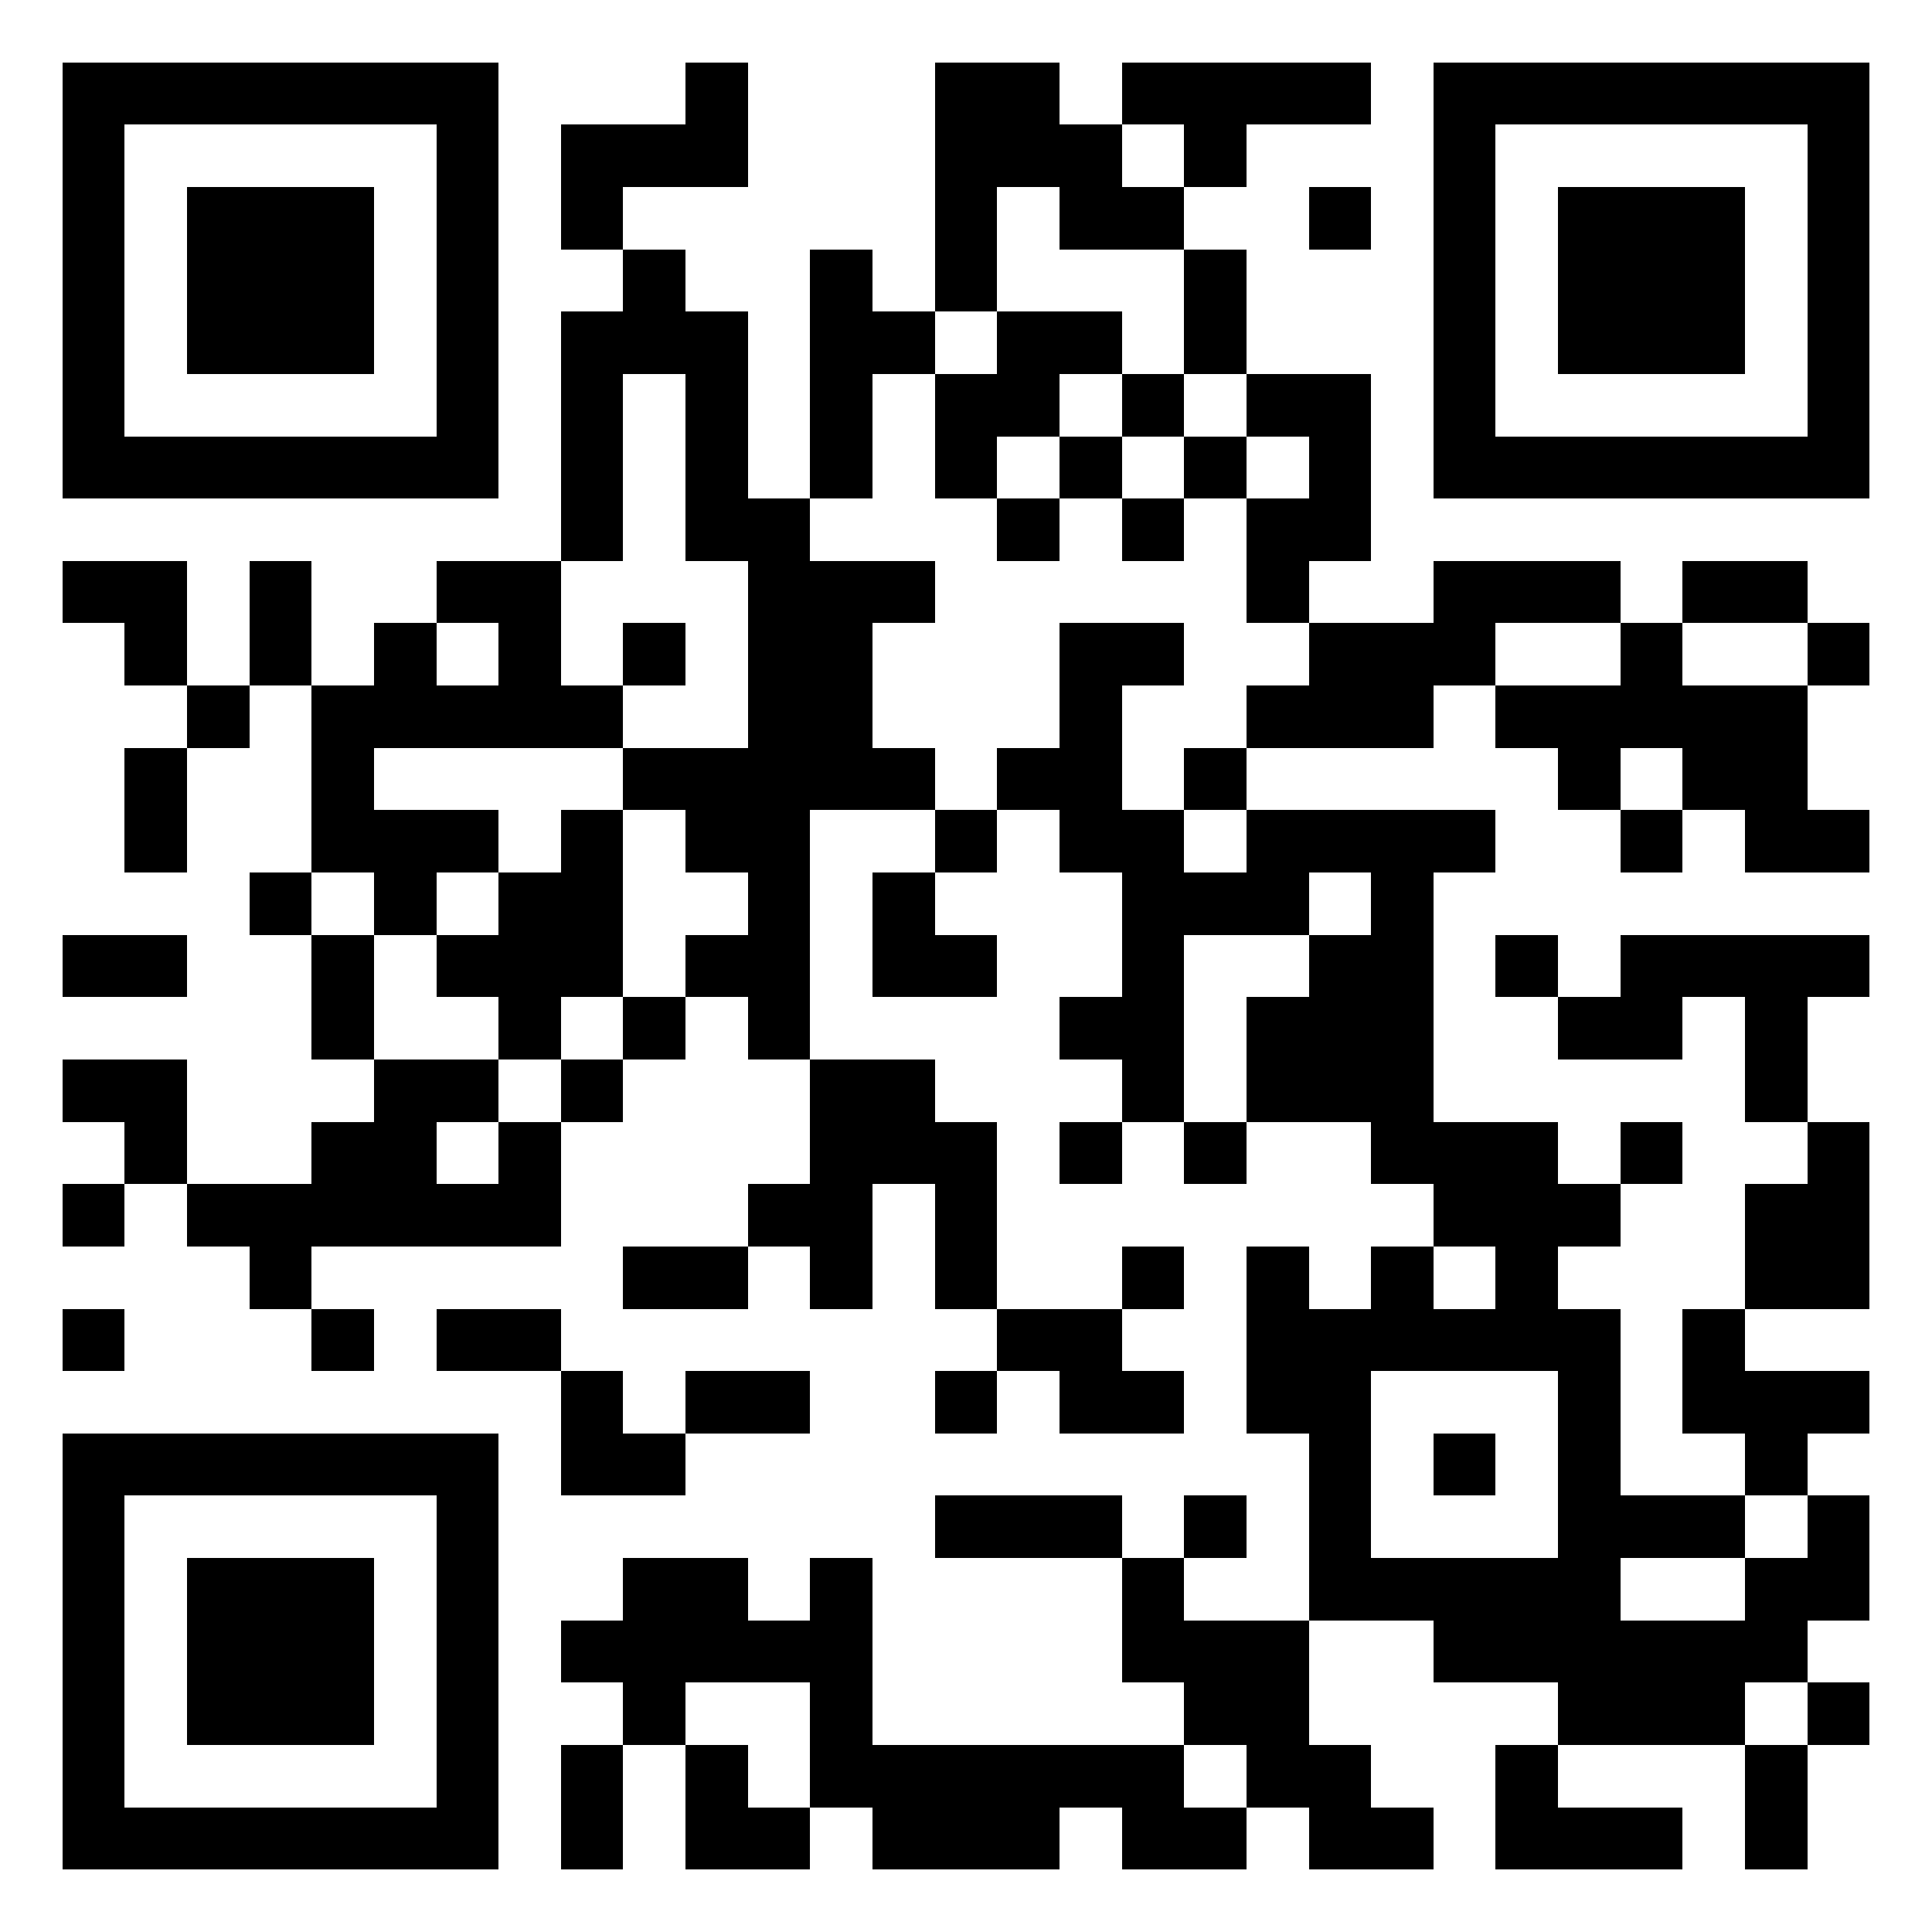 <svg width="180" height="180" viewBox="-1 -1 31 31" xmlns="http://www.w3.org/2000/svg" xmlns:xlink="http://www.w3.org/1999/xlink" shape-rendering="crispEdges" id="qr code"><rect id="qr background" fill-opacity="1" fill="rgb(255, 255, 255)" x="-1" y="-1" width="31" height="31"></rect><path fill-opacity="1" fill="rgb(0, 0, 0)" id="qr dark pixels" fill-rule="evenodd" d="M 10 0 L 11 0 L 11 2 L 9 2 L 9 3 L 8 3 L 8 1 L 10 1 z M 14 0 L 16 0 L 16 1 L 17 1 L 17 2 L 18 2 L 18 3 L 16 3 L 16 2 L 15 2 L 15 4 L 14 4 z M 17 0 L 21 0 L 21 1 L 19 1 L 19 2 L 18 2 L 18 1 L 17 1 z M 20 2 L 21 2 L 21 3 L 20 3 z M 9 3 L 10 3 L 10 4 L 11 4 L 11 7 L 12 7 L 12 8 L 14 8 L 14 9 L 13 9 L 13 11 L 14 11 L 14 12 L 12 12 L 12 16 L 11 16 L 11 15 L 10 15 L 10 14 L 11 14 L 11 13 L 10 13 L 10 12 L 9 12 L 9 11 L 11 11 L 11 8 L 10 8 L 10 5 L 9 5 L 9 8 L 8 8 L 8 4 L 9 4 z M 12 3 L 13 3 L 13 4 L 14 4 L 14 5 L 13 5 L 13 7 L 12 7 z M 18 3 L 19 3 L 19 5 L 18 5 z M 15 4 L 17 4 L 17 5 L 16 5 L 16 6 L 15 6 L 15 7 L 14 7 L 14 5 L 15 5 z M 17 5 L 18 5 L 18 6 L 17 6 z M 19 5 L 21 5 L 21 8 L 20 8 L 20 9 L 19 9 L 19 7 L 20 7 L 20 6 L 19 6 z M 16 6 L 17 6 L 17 7 L 16 7 z M 18 6 L 19 6 L 19 7 L 18 7 z M 15 7 L 16 7 L 16 8 L 15 8 z M 17 7 L 18 7 L 18 8 L 17 8 z M 0 8 L 2 8 L 2 10 L 1 10 L 1 9 L 0 9 z M 3 8 L 4 8 L 4 10 L 3 10 z M 6 8 L 8 8 L 8 10 L 9 10 L 9 11 L 5 11 L 5 12 L 7 12 L 7 13 L 6 13 L 6 14 L 5 14 L 5 13 L 4 13 L 4 10 L 5 10 L 5 9 L 6 9 L 6 10 L 7 10 L 7 9 L 6 9 z M 22 8 L 25 8 L 25 9 L 23 9 L 23 10 L 22 10 L 22 11 L 19 11 L 19 10 L 20 10 L 20 9 L 22 9 z M 26 8 L 28 8 L 28 9 L 26 9 z M 9 9 L 10 9 L 10 10 L 9 10 z M 16 9 L 18 9 L 18 10 L 17 10 L 17 12 L 18 12 L 18 13 L 19 13 L 19 12 L 23 12 L 23 13 L 22 13 L 22 17 L 24 17 L 24 18 L 25 18 L 25 19 L 24 19 L 24 20 L 25 20 L 25 23 L 27 23 L 27 24 L 25 24 L 25 25 L 27 25 L 27 24 L 28 24 L 28 23 L 29 23 L 29 25 L 28 25 L 28 26 L 27 26 L 27 27 L 24 27 L 24 26 L 22 26 L 22 25 L 20 25 L 20 22 L 19 22 L 19 19 L 20 19 L 20 20 L 21 20 L 21 19 L 22 19 L 22 20 L 23 20 L 23 19 L 22 19 L 22 18 L 21 18 L 21 17 L 19 17 L 19 15 L 20 15 L 20 14 L 21 14 L 21 13 L 20 13 L 20 14 L 18 14 L 18 17 L 17 17 L 17 16 L 16 16 L 16 15 L 17 15 L 17 13 L 16 13 L 16 12 L 15 12 L 15 11 L 16 11 zM 21 21 L 24 21 L 24 24 L 21 24 z M 25 9 L 26 9 L 26 10 L 28 10 L 28 12 L 29 12 L 29 13 L 27 13 L 27 12 L 26 12 L 26 11 L 25 11 L 25 12 L 24 12 L 24 11 L 23 11 L 23 10 L 25 10 z M 28 9 L 29 9 L 29 10 L 28 10 z M 2 10 L 3 10 L 3 11 L 2 11 z M 1 11 L 2 11 L 2 13 L 1 13 z M 18 11 L 19 11 L 19 12 L 18 12 z M 8 12 L 9 12 L 9 15 L 8 15 L 8 16 L 7 16 L 7 15 L 6 15 L 6 14 L 7 14 L 7 13 L 8 13 z M 14 12 L 15 12 L 15 13 L 14 13 z M 25 12 L 26 12 L 26 13 L 25 13 z M 3 13 L 4 13 L 4 14 L 3 14 z M 13 13 L 14 13 L 14 14 L 15 14 L 15 15 L 13 15 z M 0 14 L 2 14 L 2 15 L 0 15 z M 4 14 L 5 14 L 5 16 L 4 16 z M 23 14 L 24 14 L 24 15 L 23 15 z M 25 14 L 29 14 L 29 15 L 28 15 L 28 17 L 27 17 L 27 15 L 26 15 L 26 16 L 24 16 L 24 15 L 25 15 z M 9 15 L 10 15 L 10 16 L 9 16 z M 0 16 L 2 16 L 2 18 L 1 18 L 1 17 L 0 17 z M 5 16 L 7 16 L 7 17 L 6 17 L 6 18 L 7 18 L 7 17 L 8 17 L 8 19 L 4 19 L 4 20 L 3 20 L 3 19 L 2 19 L 2 18 L 4 18 L 4 17 L 5 17 z M 8 16 L 9 16 L 9 17 L 8 17 z M 12 16 L 14 16 L 14 17 L 15 17 L 15 20 L 14 20 L 14 18 L 13 18 L 13 20 L 12 20 L 12 19 L 11 19 L 11 18 L 12 18 z M 16 17 L 17 17 L 17 18 L 16 18 z M 18 17 L 19 17 L 19 18 L 18 18 z M 25 17 L 26 17 L 26 18 L 25 18 z M 28 17 L 29 17 L 29 20 L 27 20 L 27 18 L 28 18 z M 0 18 L 1 18 L 1 19 L 0 19 z M 9 19 L 11 19 L 11 20 L 9 20 z M 17 19 L 18 19 L 18 20 L 17 20 z M 0 20 L 1 20 L 1 21 L 0 21 z M 4 20 L 5 20 L 5 21 L 4 21 z M 6 20 L 8 20 L 8 21 L 6 21 z M 15 20 L 17 20 L 17 21 L 18 21 L 18 22 L 16 22 L 16 21 L 15 21 z M 26 20 L 27 20 L 27 21 L 29 21 L 29 22 L 28 22 L 28 23 L 27 23 L 27 22 L 26 22 z M 8 21 L 9 21 L 9 22 L 10 22 L 10 23 L 8 23 z M 10 21 L 12 21 L 12 22 L 10 22 z M 14 21 L 15 21 L 15 22 L 14 22 z M 22 22 L 23 22 L 23 23 L 22 23 z M 14 23 L 17 23 L 17 24 L 14 24 z M 18 23 L 19 23 L 19 24 L 18 24 z M 9 24 L 11 24 L 11 25 L 12 25 L 12 24 L 13 24 L 13 27 L 18 27 L 18 28 L 19 28 L 19 29 L 17 29 L 17 28 L 16 28 L 16 29 L 13 29 L 13 28 L 12 28 L 12 26 L 10 26 L 10 27 L 9 27 L 9 26 L 8 26 L 8 25 L 9 25 z M 17 24 L 18 24 L 18 25 L 20 25 L 20 27 L 21 27 L 21 28 L 22 28 L 22 29 L 20 29 L 20 28 L 19 28 L 19 27 L 18 27 L 18 26 L 17 26 z M 28 26 L 29 26 L 29 27 L 28 27 z M 8 27 L 9 27 L 9 29 L 8 29 z M 10 27 L 11 27 L 11 28 L 12 28 L 12 29 L 10 29 z M 23 27 L 24 27 L 24 28 L 26 28 L 26 29 L 23 29 z M 27 27 L 28 27 L 28 29 L 27 29 z"></path><path id="qr squares" d="M0,0h7h0v0v7v0h0h-7h0v0v-7v0h0zM1,1h5h0v0v5v0h0h-5h0v0v-5v0h0zM2,2h3h0v0v3v0h0h-3h0v0v-3v0h0z M22,0h7h0v0v7v0h0h-7h0v0v-7v0h0zM23,1h5h0v0v5v0h0h-5h0v0v-5v0h0zM24,2h3h0v0v3v0h0h-3h0v0v-3v0h0z M0,22h7h0v0v7v0h0h-7h0v0v-7v0h0zM1,23h5h0v0v5v0h0h-5h0v0v-5v0h0zM2,24h3h0v0v3v0h0h-3h0v0v-3v0h0z" fill-rule="evenodd" fill-opacity="1" fill="rgb(0, 0, 0)"></path></svg>